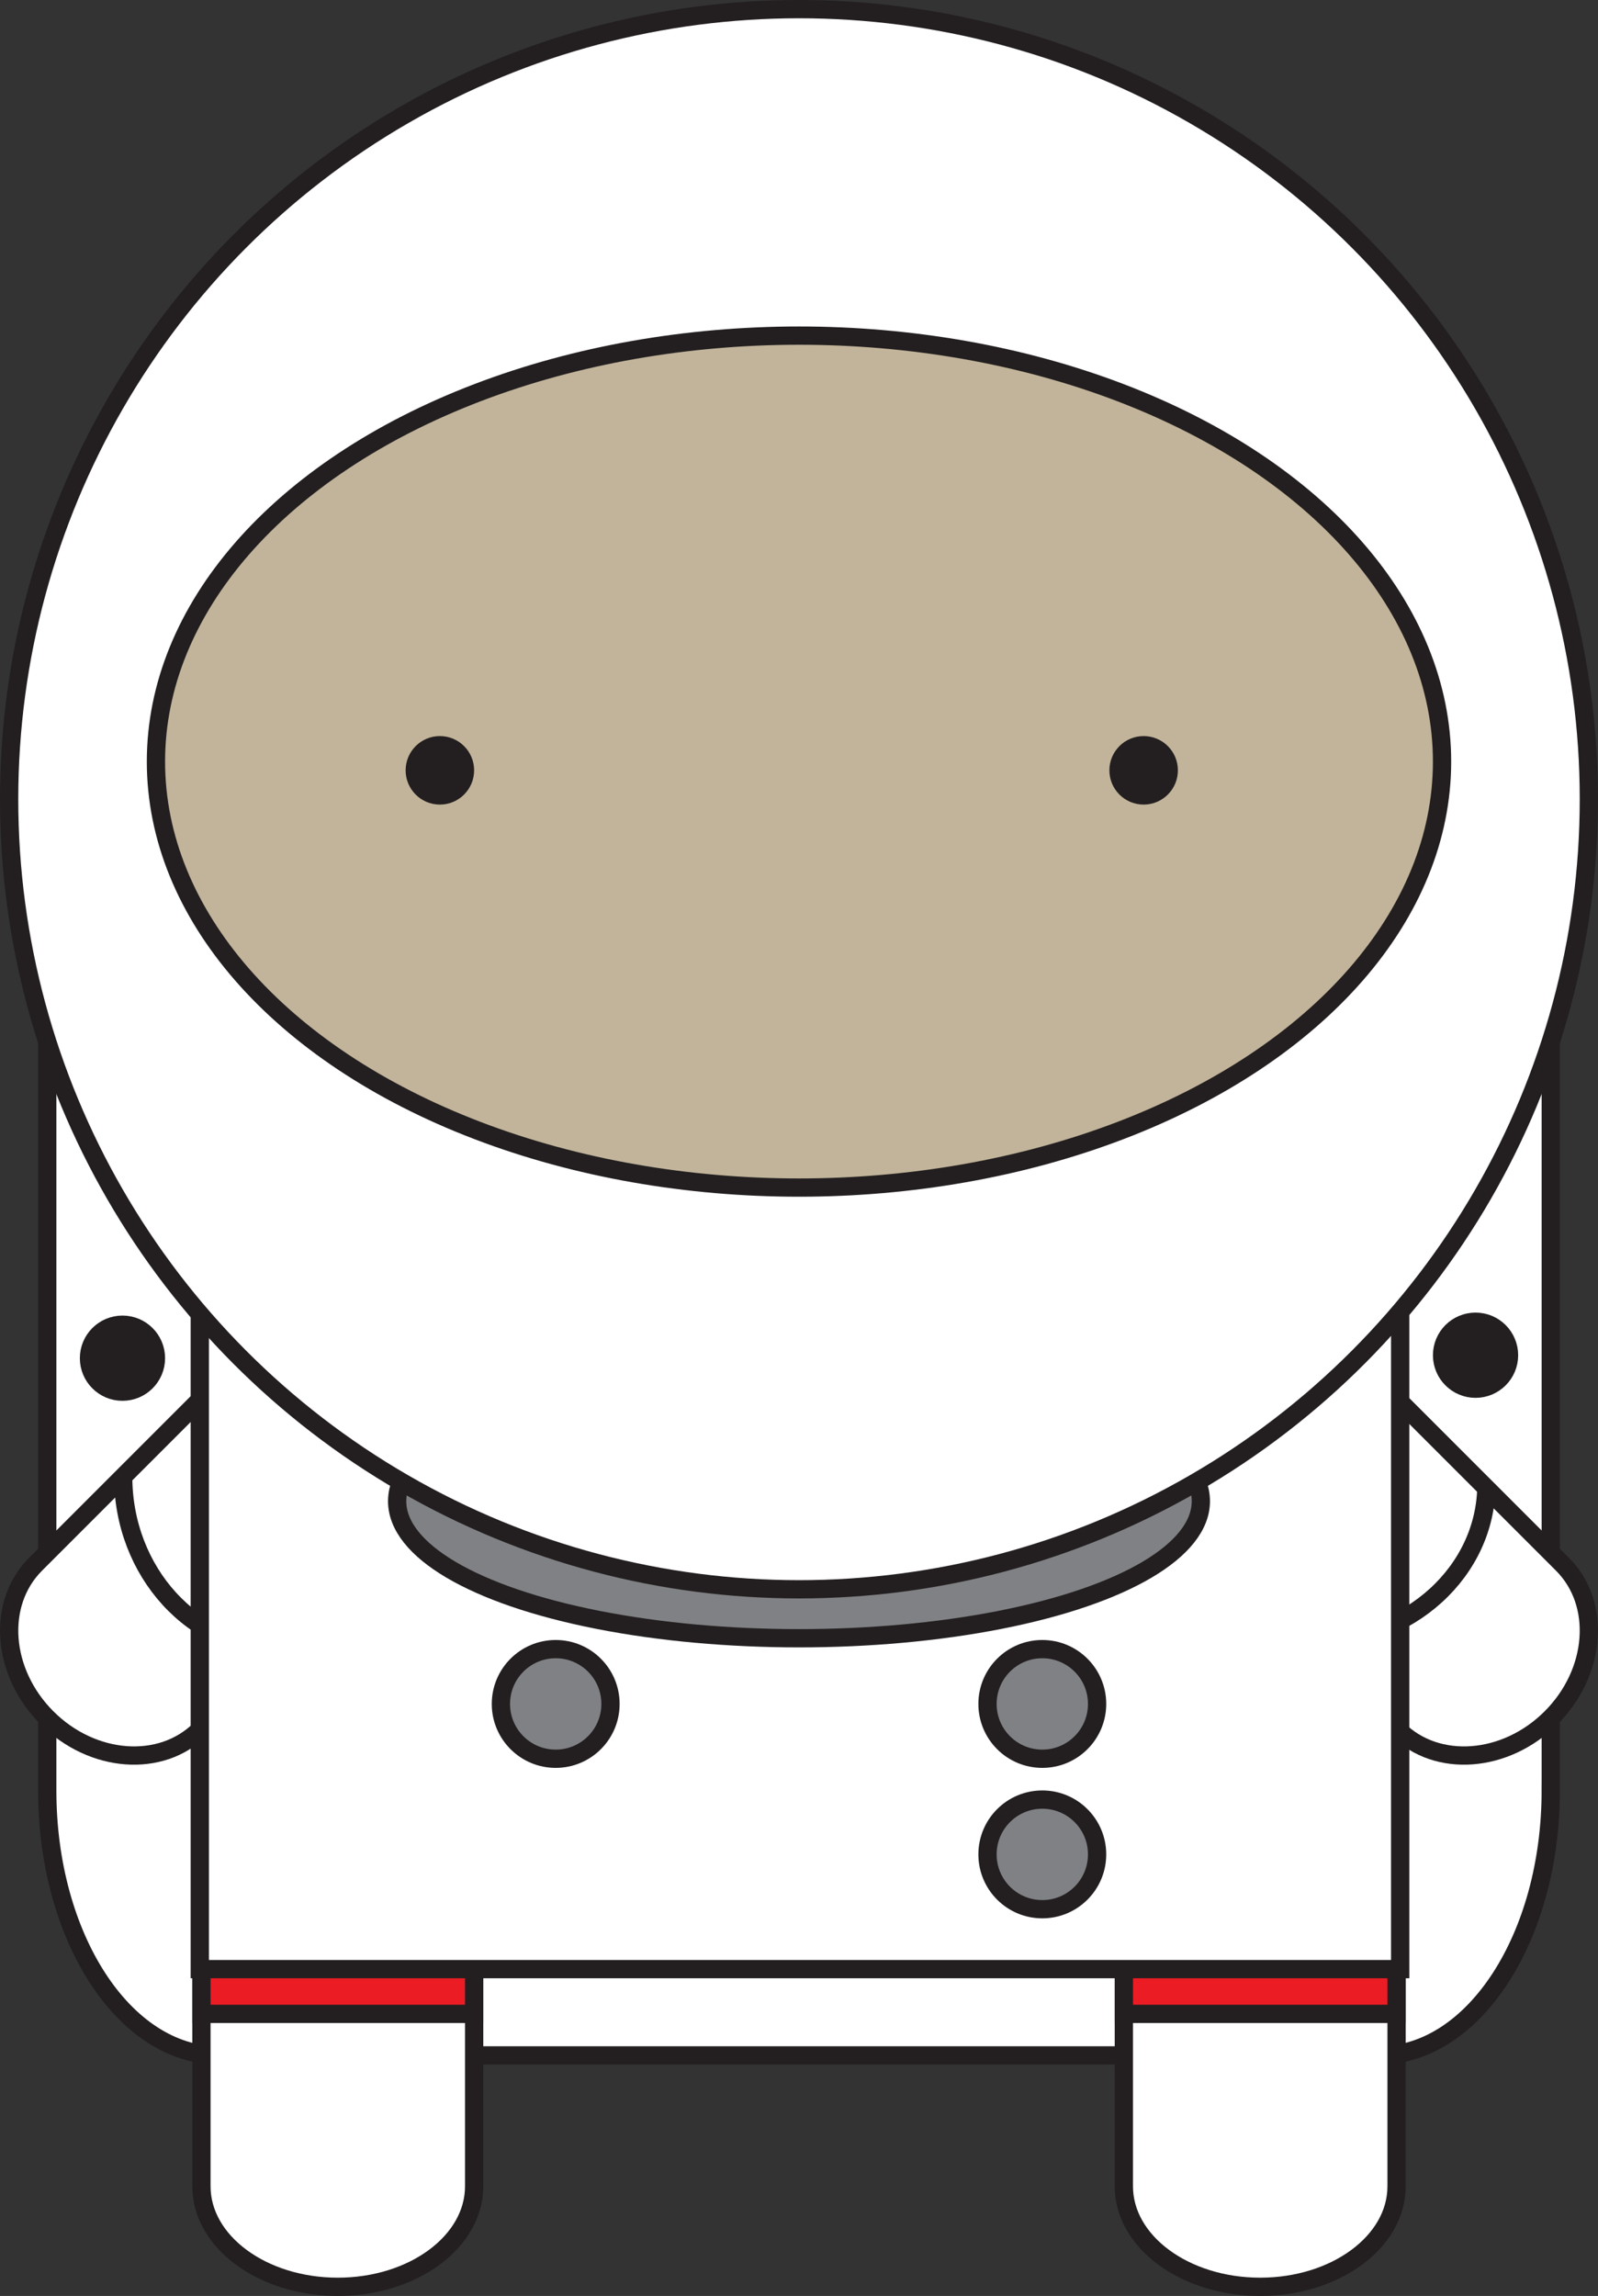 <?xml version="1.0" encoding="utf-8"?>
<!-- Generator: Adobe Illustrator 16.0.0, SVG Export Plug-In . SVG Version: 6.00 Build 0)  -->
<!DOCTYPE svg PUBLIC "-//W3C//DTD SVG 1.1//EN" "http://www.w3.org/Graphics/SVG/1.1/DTD/svg11.dtd">
<svg version="1.1" xmlns="http://www.w3.org/2000/svg" xmlns:xlink="http://www.w3.org/1999/xlink" x="0px" y="0px"
	 width="87.486px" height="125.662px" viewBox="0 0 87.486 125.662" enable-background="new 0 0 87.486 125.662"
	 xml:space="preserve">
<rect x="0" y="0" width="87.486" height="125.662" fill="#333333" stroke="none"/>
<g id="Guides" display="none">
</g>
<g id="_x31_2_Col_Grid" display="none" opacity="0.1" enable-background="new    ">
	<g display="inline">
		<g>
			<rect x="80.986" y="-368.054" fill="#FF0000" width="60" height="1020"/>
		</g>
		<g>
			<rect x="0.986" y="-368.054" fill="#FF0000" width="60" height="1020"/>
		</g>
	</g>
</g>
<g id="bg" display="none">
	<rect x="-519.014" y="-368.054" display="inline" fill="#1A1A1A" width="1020" height="1021"/>
</g>
<g id="stars" display="none">
	<g display="inline" opacity="0.3">
		<g>
		</g>
		<g>
		</g>
	</g>
</g>
<g id="Layer_5" display="none">
</g>
<g id="Layer_3" display="none">
	<rect x="-329.014" y="-248.054" display="inline" fill="#333333" width="640" height="480"/>
	<rect x="-320.014" y="-238.054" display="inline" width="620" height="460"/>
</g>
<g id="unused" display="none">
	<path display="inline" fill="#999999" d="M301.986,201.946c0,11.046-8.954,20-20,20h-580c-11.046,0-20-8.954-20-20v-424
		c0-11.046,8.954-20,20-20h580c11.046,0,20,8.954,20,20V201.946z"/>
</g>
<g id="Layer_8">
	<g>
		<path fill="#FFFFFF" stroke="#231F20" stroke-miterlimit="10" d="M84.899,98.008c0,8.001-4.201,14.487-9.385,14.487H11.972
			c-5.184,0-9.385-6.486-9.385-14.487V35.232c0-8.001,4.201-14.487,9.385-14.487h63.543c5.184,0,9.385,6.486,9.385,14.487V98.008z"
			/>
		<path fill="#FFFFFF" stroke="#231F20" stroke-miterlimit="10" d="M85.542,85.615c2.147,2.148,1.868,5.91-0.624,8.402l0,0
			c-2.491,2.492-6.253,2.771-8.401,0.624L64.849,82.973c-2.147-2.147-1.868-5.909,0.624-8.401l0,0
			c2.492-2.492,6.254-2.771,8.401-0.624L85.542,85.615z"/>
		<path fill="#FFFFFF" stroke="#231F20" stroke-miterlimit="10" d="M76.458,119.662c0,3.038-3.342,5.5-7.465,5.5l0,0
			c-4.123,0-7.465-2.462-7.465-5.5v-16.5c0-3.038,3.342-5.5,7.465-5.5l0,0c4.123,0,7.465,2.462,7.465,5.5V119.662z"/>
		<rect x="61.528" y="106.655" fill="#EC1C24" stroke="#231F20" stroke-miterlimit="10" width="14.93" height="3.569"/>
		<path fill="#FFFFFF" stroke="#231F20" stroke-miterlimit="10" d="M25.958,119.662c0,3.038-3.342,5.5-7.465,5.5l0,0
			c-4.123,0-7.465-2.462-7.465-5.5v-16.5c0-3.038,3.342-5.5,7.465-5.5l0,0c4.123,0,7.465,2.462,7.465,5.5V119.662z"/>
		<rect x="11.028" y="106.655" fill="#EC1C24" stroke="#231F20" stroke-miterlimit="10" width="14.93" height="3.569"/>
		<path fill="none" stroke="#231F20" stroke-miterlimit="10" d="M71.933,89.841c5.221,0,9.444-3.849,9.444-8.606"/>
		<path fill="#FFFFFF" stroke="#231F20" stroke-miterlimit="10" d="M10.97,94.64c-2.147,2.148-5.909,1.869-8.401-0.624l0,0
			c-2.492-2.492-2.771-6.253-0.624-8.401l11.668-11.667c2.147-2.148,5.909-1.869,8.401,0.624l0,0
			c2.492,2.492,2.771,6.254,0.624,8.402L10.97,94.64z"/>
		<path fill="none" stroke="#231F20" stroke-miterlimit="10" d="M6.744,80.816c0,5.22,3.849,9.444,8.606,9.444"/>
		<rect x="10.938" y="67.317" fill="#FFFFFF" stroke="#231F20" stroke-miterlimit="10" width="65.718" height="40.458"/>
		<ellipse fill="#808184" stroke="#231F20" stroke-miterlimit="10" cx="43.743" cy="82.165" rx="22" ry="7.5"/>
		<circle fill="#FFFFFF" stroke="#231F20" stroke-miterlimit="10" cx="43.743" cy="43.743" r="43.243"/>
		<ellipse fill="#C1B49A" stroke="#231F20" stroke-miterlimit="10" cx="43.743" cy="41.684" rx="35.205" ry="23.315"/>
		<circle fill="#231F20" stroke="#231F20" stroke-miterlimit="10" cx="62.611" cy="42.162" r="1.375"/>
		<circle fill="#231F20" stroke="#231F20" stroke-miterlimit="10" cx="24.082" cy="42.162" r="1.375"/>
		<circle fill="#231F20" stroke="#231F20" stroke-miterlimit="10" cx="6.705" cy="74.337" r="1.833"/>
		<circle fill="#231F20" stroke="#231F20" stroke-miterlimit="10" cx="80.782" cy="74.174" r="1.833"/>
		<circle fill="#808184" stroke="#231F20" stroke-miterlimit="10" cx="57.063" cy="101.495" r="3"/>
		<circle fill="#808184" stroke="#231F20" stroke-miterlimit="10" cx="57.063" cy="93.26" r="3"/>
		<circle fill="#808184" stroke="#231F20" stroke-miterlimit="10" cx="30.423" cy="93.26" r="3"/>
	</g>
</g>
</svg>

